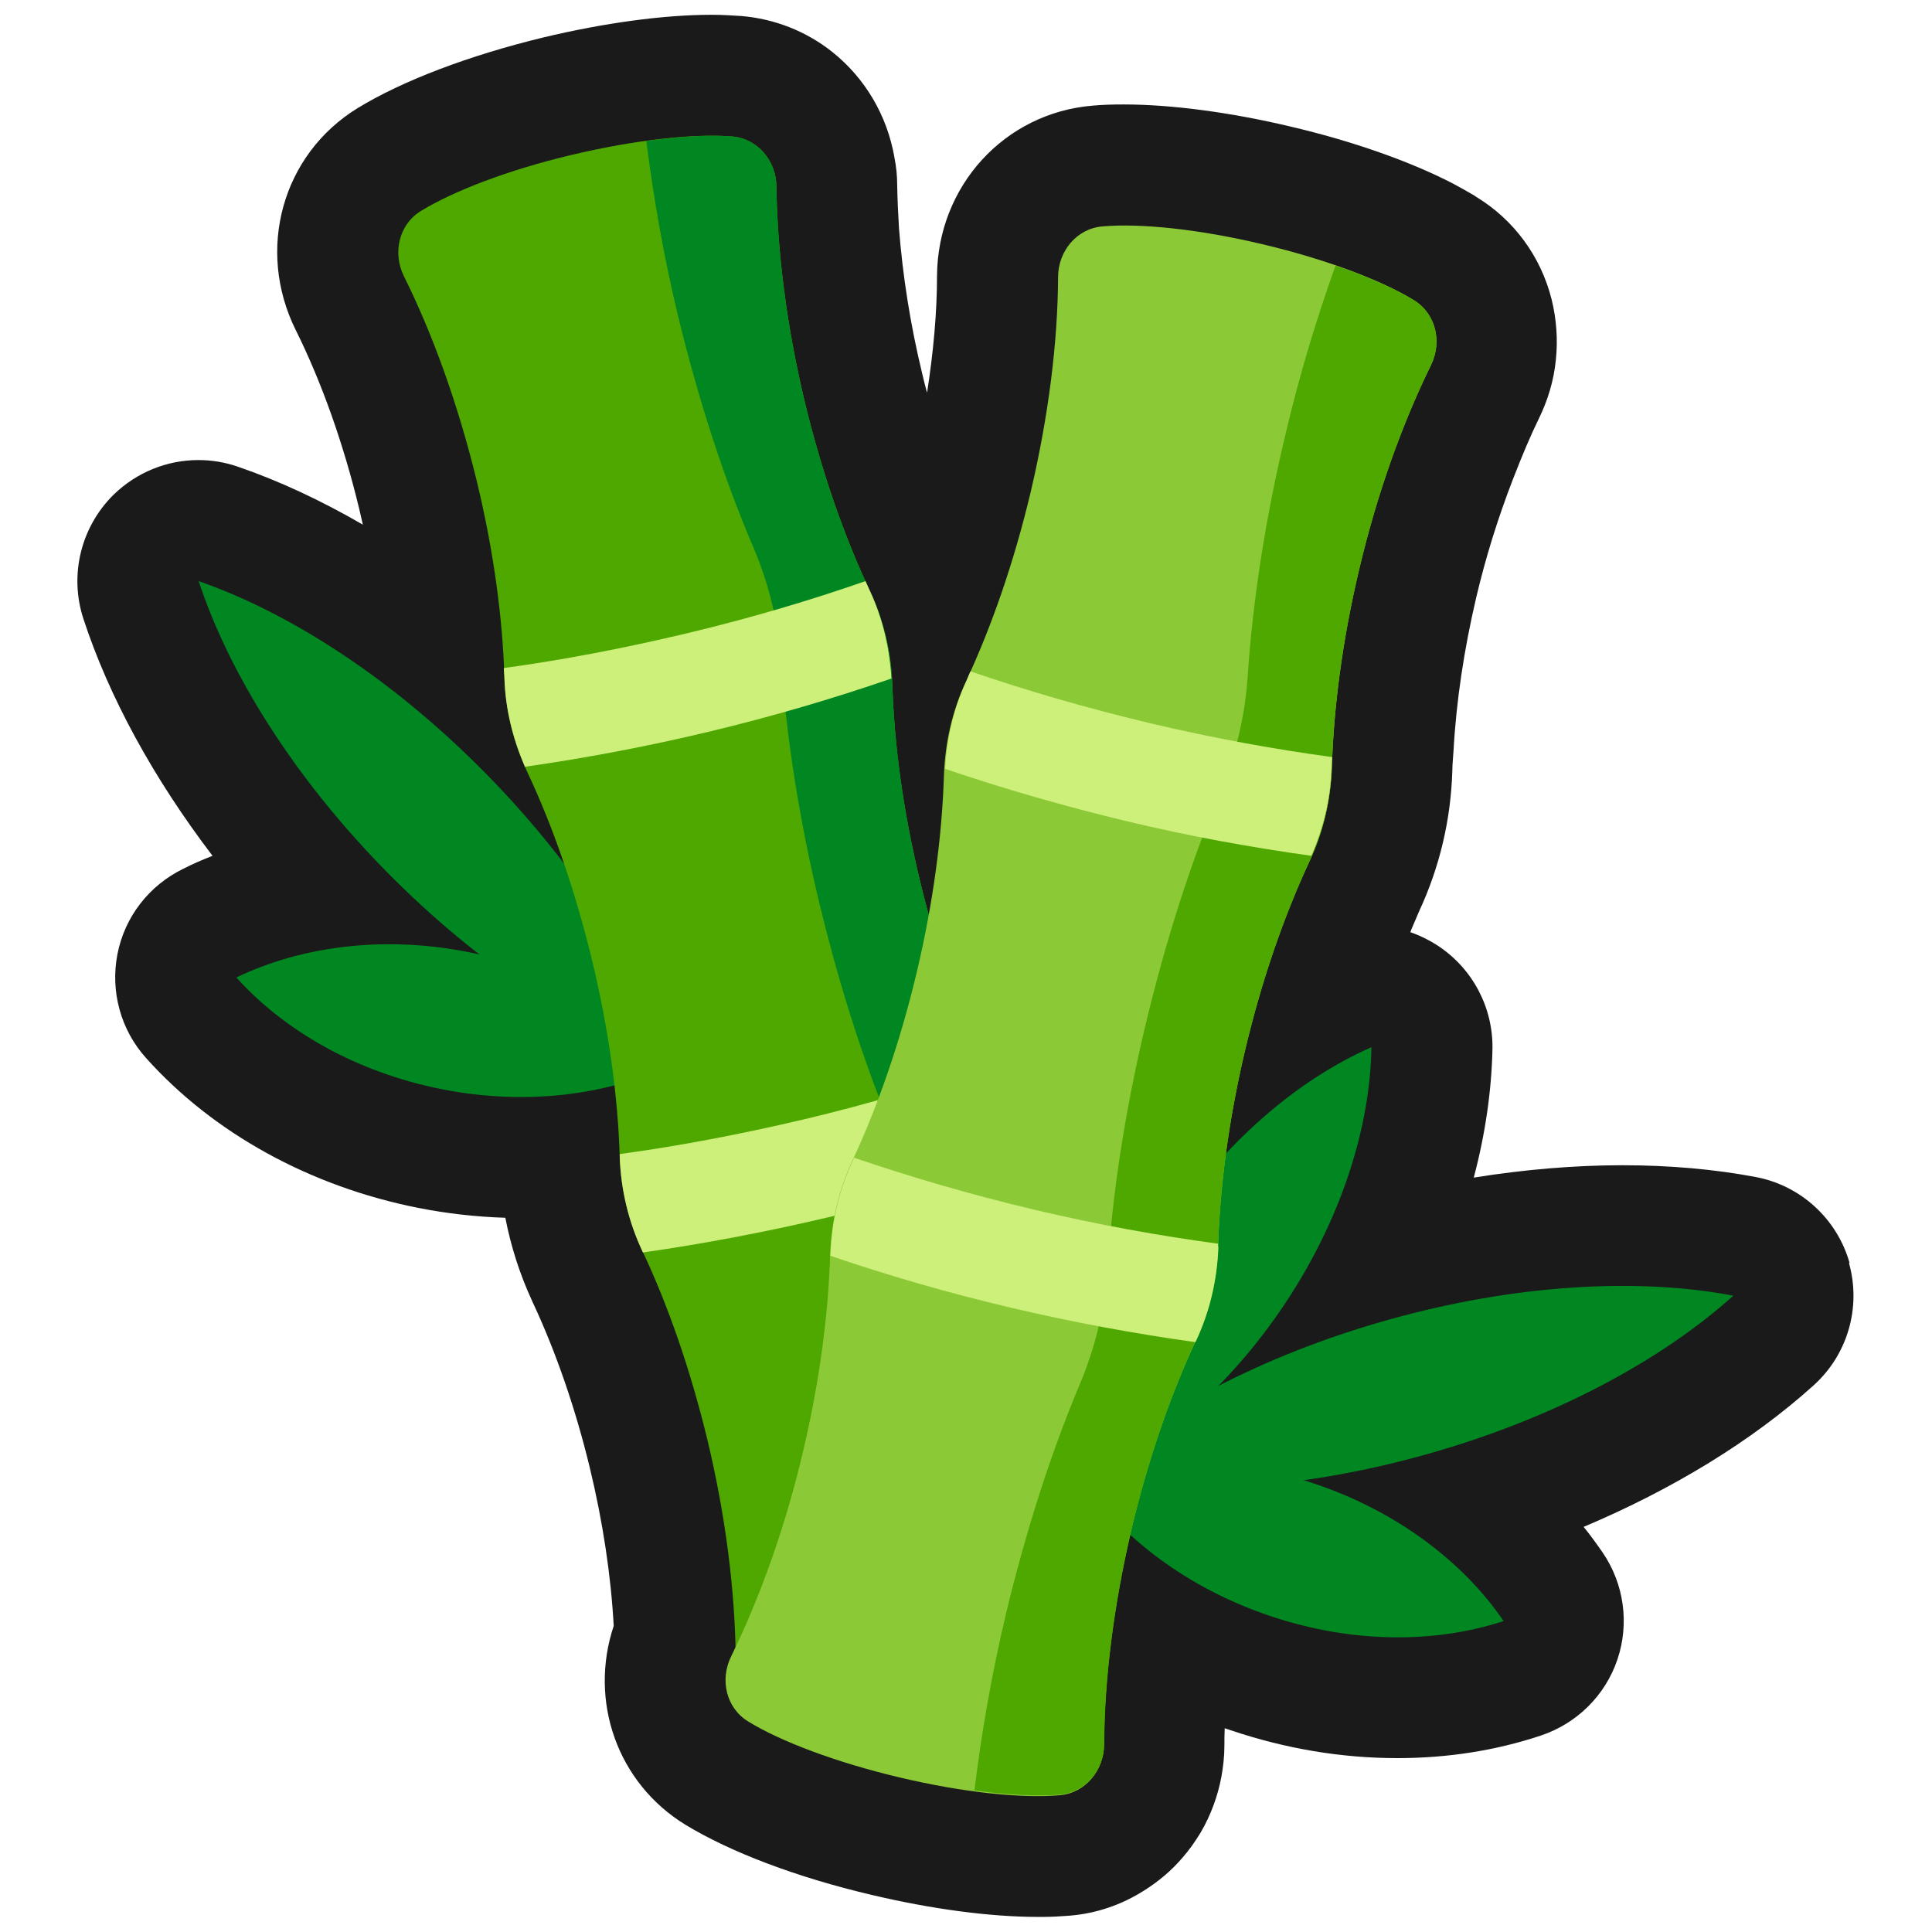 <?xml version="1.0" encoding="UTF-8"?>
<svg id="Layer_2" data-name="Layer 2" xmlns="http://www.w3.org/2000/svg" viewBox="0 0 64 64">
  <defs>
    <style>
      .cls-1 {
        fill: #cdf07a;
      }

      .cls-1, .cls-2, .cls-3, .cls-4, .cls-5, .cls-6 {
        stroke-width: 0px;
      }

      .cls-2 {
        fill: #8cc936;
      }

      .cls-3, .cls-4 {
        fill: #1a1a1a;
      }

      .cls-4 {
        opacity: 0;
      }

      .cls-5 {
        fill: #4ea800;
      }

      .cls-6 {
        fill: #008722;
      }
    </style>
  </defs>
  <g id="Exports_1" data-name="Exports 1">
    <g>
      <rect class="cls-4" width="64" height="64"/>
      <g>
        <path class="cls-3" d="M61.27,41.84c-.41-1.46-1.62-2.57-3.11-2.85-1.38-.26-2.86-.39-4.42-.39s-3.25.14-4.92.41c.38-1.43.59-2.87.62-4.27.02-1.36-.65-2.64-1.79-3.4-.29-.19-.61-.35-.93-.46,0-.02.14-.34.14-.34.05-.11.09-.22.14-.33.69-1.48,1.06-3.05,1.11-4.67,0-.13.01-.26.02-.4l.02-.27c.09-1.65.35-3.36.75-5.07.31-1.32.72-2.64,1.22-3.93.31-.8.59-1.46.85-1.99.3-.61.5-1.26.57-1.96.07-.67.02-1.35-.14-2-.36-1.43-1.25-2.64-2.5-3.4-.01,0-.03-.02-.04-.03-.22-.13-.47-.27-.73-.41-1.43-.74-3.34-1.41-5.39-1.89-1.98-.47-3.94-.73-5.52-.73-.37,0-.71.01-1.03.04-2.91.24-5.13,2.66-5.15,5.64,0,1.21-.12,2.52-.33,3.87-.06-.21-.11-.42-.16-.63-.4-1.65-.65-3.27-.77-4.82-.03-.48-.05-.95-.06-1.45,0-.29-.03-.58-.09-.89-.24-1.39-.97-2.63-2.06-3.5-.87-.69-1.92-1.1-3.02-1.19-.3-.02-.63-.04-.98-.04-1.59,0-3.56.27-5.57.75-2.47.6-4.66,1.43-6.15,2.34-2.5,1.53-3.38,4.69-2.05,7.36.85,1.71,1.58,3.76,2.1,5.92.04.17.08.35.12.52-1.38-.8-2.77-1.45-4.14-1.92-.43-.15-.87-.22-1.31-.22-1.03,0-2.04.4-2.81,1.15-1.08,1.07-1.47,2.65-1,4.1.85,2.6,2.33,5.3,4.28,7.86-.33.13-.66.27-.97.43-1.13.55-1.94,1.59-2.18,2.83-.24,1.23.11,2.51.95,3.44,2.23,2.49,5.43,4.25,9,4.96.96.19,1.93.3,2.9.33.18.93.47,1.85.88,2.74.02.04.03.08.05.11.75,1.61,1.4,3.49,1.87,5.44.43,1.78.7,3.57.79,5.23-.83,2.49.12,5.21,2.38,6.59,1.5.91,3.69,1.74,6.16,2.32,1.98.47,3.93.73,5.51.73h.16c.31,0,.61-.02.88-.04.88-.07,1.72-.35,2.49-.84.49-.31.91-.67,1.26-1.08.22-.25.41-.52.6-.83.34-.58.57-1.21.69-1.85.06-.33.1-.68.1-1.04,0-.19,0-.38.01-.57.07.02.14.05.21.07,1.81.61,3.66.92,5.51.92,1.66,0,3.26-.25,4.76-.75,1.19-.4,2.13-1.33,2.53-2.52s.22-2.5-.49-3.54c-.2-.29-.41-.58-.63-.85,2.96-1.25,5.58-2.85,7.62-4.69,1.13-1.02,1.58-2.59,1.17-4.05Z"/>
        <g>
          <g>
            <path class="cls-6" d="M45.99,43.72c-4.21,1.18-7.78,3.1-10.18,5.26,3.17.6,7.22.38,11.43-.8s7.78-3.1,10.18-5.26c-3.17-.6-7.22-.38-11.43.8Z"/>
            <path class="cls-6" d="M43.55,49.15c-2.73-.92-5.48-.91-7.74-.17,1.34,1.96,3.53,3.63,6.26,4.55,2.73.92,5.48.91,7.74.17-1.34-1.96-3.53-3.63-6.26-4.55Z"/>
            <path class="cls-6" d="M42.57,43.18c1.87-2.81,2.82-5.85,2.86-8.49-2.43,1.07-4.85,3.12-6.72,5.93-1.87,2.81-2.82,5.85-2.86,8.49,2.43-1.07,4.85-3.12,6.72-5.93Z"/>
          </g>
          <g>
            <path class="cls-6" d="M16.1,25.63c3.07,3.12,5.21,6.56,6.22,9.62-3.05-1.06-6.45-3.26-9.52-6.38-3.07-3.12-5.21-6.56-6.22-9.62,3.05,1.06,6.45,3.26,9.52,6.38Z"/>
            <path class="cls-6" d="M15.52,31.54c2.82.56,5.21,1.93,6.8,3.7-2.14,1.03-4.87,1.4-7.69.84-2.82-.56-5.21-1.93-6.8-3.7,2.14-1.03,4.87-1.4,7.69-.84Z"/>
          </g>
          <g>
            <path class="cls-5" d="M32.63,35.44c-.85-1.8-1.59-3.93-2.15-6.24-.56-2.31-.86-4.54-.92-6.53-.04-1.08-.29-2.13-.75-3.11-.85-1.8-1.59-3.93-2.15-6.24-.61-2.55-.91-4.99-.94-7.13,0-.86-.63-1.61-1.48-1.67-1.26-.1-3.19.11-5.3.61s-3.92,1.2-5,1.86c-.73.45-.94,1.39-.56,2.16.95,1.91,1.79,4.23,2.41,6.77.56,2.31.86,4.54.92,6.53.04,1.08.29,2.13.75,3.11.85,1.8,1.59,3.93,2.15,6.24s.86,4.54.92,6.53c.04,1.08.29,2.13.75,3.11.85,1.8,1.59,3.93,2.15,6.24.61,2.54.91,4.99.94,7.13,0,.86.63,1.61,1.48,1.67,1.26.1,3.19-.11,5.3-.61s3.92-1.2,5-1.86c.73-.45.94-1.39.56-2.16-.95-1.91-1.79-4.23-2.41-6.77-.56-2.31-.86-4.54-.92-6.53-.04-1.08-.29-2.13-.75-3.11Z"/>
            <path class="cls-6" d="M32.63,35.44c-.85-1.8-1.59-3.93-2.15-6.24s-.86-4.54-.92-6.53c-.04-1.08-.29-2.13-.75-3.11-.85-1.8-1.59-3.93-2.15-6.24-.61-2.55-.91-4.99-.94-7.13,0-.86-.63-1.61-1.48-1.67-.74-.06-1.73,0-2.83.15.23,1.82.56,3.75,1.04,5.75.69,2.85,1.55,5.48,2.51,7.72.52,1.22.83,2.51.92,3.83.17,2.43.59,5.17,1.28,8.02s1.55,5.48,2.51,7.72c.52,1.22.83,2.51.92,3.83.17,2.43.59,5.17,1.28,8.02.48,2,1.06,3.87,1.68,5.59,1.05-.37,1.96-.76,2.59-1.15.73-.45.94-1.39.56-2.16-.95-1.91-1.79-4.23-2.41-6.77-.56-2.31-.86-4.54-.92-6.53-.04-1.08-.29-2.13-.75-3.11Z"/>
            <g>
              <path class="cls-1" d="M29.53,22.48c-.06-1.01-.29-2-.72-2.92-.05-.1-.09-.21-.14-.31-1.81.63-3.78,1.22-5.92,1.73s-4.16.89-6.06,1.15c0,.11.02.23.02.34.03,1.02.28,2,.68,2.93,2.03-.29,4.09-.68,6.13-1.17s4.06-1.08,6-1.75Z"/>
              <path class="cls-1" d="M32.63,35.44s-.03-.07-.04-.1c-1.82.63-3.8,1.23-5.96,1.74s-4.19.89-6.1,1.15c0,.04,0,.07,0,.11.04,1.08.29,2.13.75,3.11,0,.01.01.03.02.04,2.02-.29,4.08-.68,6.11-1.16s4.04-1.08,5.97-1.74c0-.01,0-.03,0-.04-.04-1.08-.29-2.13-.75-3.11Z"/>
            </g>
          </g>
          <g>
            <path class="cls-2" d="M40.35,41.31c.06-1.99.35-4.22.9-6.54s1.29-4.44,2.13-6.24c.46-.98.7-2.03.74-3.11.06-1.99.35-4.22.9-6.54.6-2.55,1.44-4.86,2.38-6.78.38-.77.17-1.71-.57-2.16-1.08-.66-2.9-1.35-5.01-1.85s-4.04-.7-5.3-.59c-.85.07-1.47.82-1.47,1.68-.01,2.14-.31,4.58-.91,7.13-.55,2.31-1.29,4.44-2.13,6.24-.46.98-.7,2.03-.74,3.11-.06,1.99-.35,4.22-.9,6.54s-1.29,4.44-2.13,6.24c-.46.98-.7,2.03-.74,3.11-.06,1.99-.35,4.22-.9,6.54-.6,2.55-1.44,4.86-2.38,6.78-.38.77-.17,1.71.57,2.16,1.08.66,2.9,1.35,5.01,1.85s4.04.7,5.3.59c.85-.07,1.47-.82,1.47-1.68.01-2.14.31-4.58.91-7.13.55-2.31,1.29-4.44,2.13-6.24.46-.98.7-2.03.74-3.11Z"/>
            <path class="cls-5" d="M40.35,41.31c.06-1.99.35-4.22.9-6.54s1.29-4.44,2.13-6.24c.46-.98.7-2.03.74-3.11.06-1.99.35-4.22.9-6.54.6-2.55,1.44-4.86,2.38-6.78.38-.77.17-1.71-.57-2.16-.63-.39-1.54-.78-2.59-1.14-.62,1.73-1.19,3.6-1.66,5.6-.68,2.85-1.09,5.59-1.25,8.02-.09,1.32-.4,2.61-.91,3.83-.95,2.25-1.8,4.88-2.48,7.73-.68,2.85-1.09,5.59-1.25,8.02-.09,1.32-.4,2.61-.91,3.83-.95,2.25-1.8,4.88-2.48,7.73-.47,2-.8,3.93-1.02,5.75,1.1.15,2.09.2,2.83.14.85-.07,1.47-.82,1.47-1.68.01-2.14.31-4.58.91-7.13.55-2.31,1.29-4.44,2.13-6.24.46-.98.7-2.03.74-3.11Z"/>
            <g>
              <path class="cls-1" d="M43.44,28.35c.41-.93.64-1.91.67-2.93,0-.11.01-.23.02-.34-1.9-.26-3.92-.62-6.06-1.13s-4.11-1.09-5.92-1.71c-.05.1-.09.21-.13.31-.43.92-.66,1.91-.71,2.92,1.94.66,3.96,1.24,6,1.73s4.11.87,6.14,1.15Z"/>
              <path class="cls-1" d="M40.35,41.31s0-.07,0-.11c-1.91-.26-3.95-.62-6.1-1.13s-4.14-1.1-5.96-1.72c-.01.03-.03.07-.04.1-.46.98-.7,2.03-.74,3.11,0,.01,0,.03,0,.04,1.93.66,3.94,1.24,5.98,1.72s4.09.86,6.11,1.14c0-.01.01-.03.02-.04.46-.98.7-2.03.74-3.11Z"/>
            </g>
          </g>
        </g>
      </g>
    </g>
  </g>
</svg>